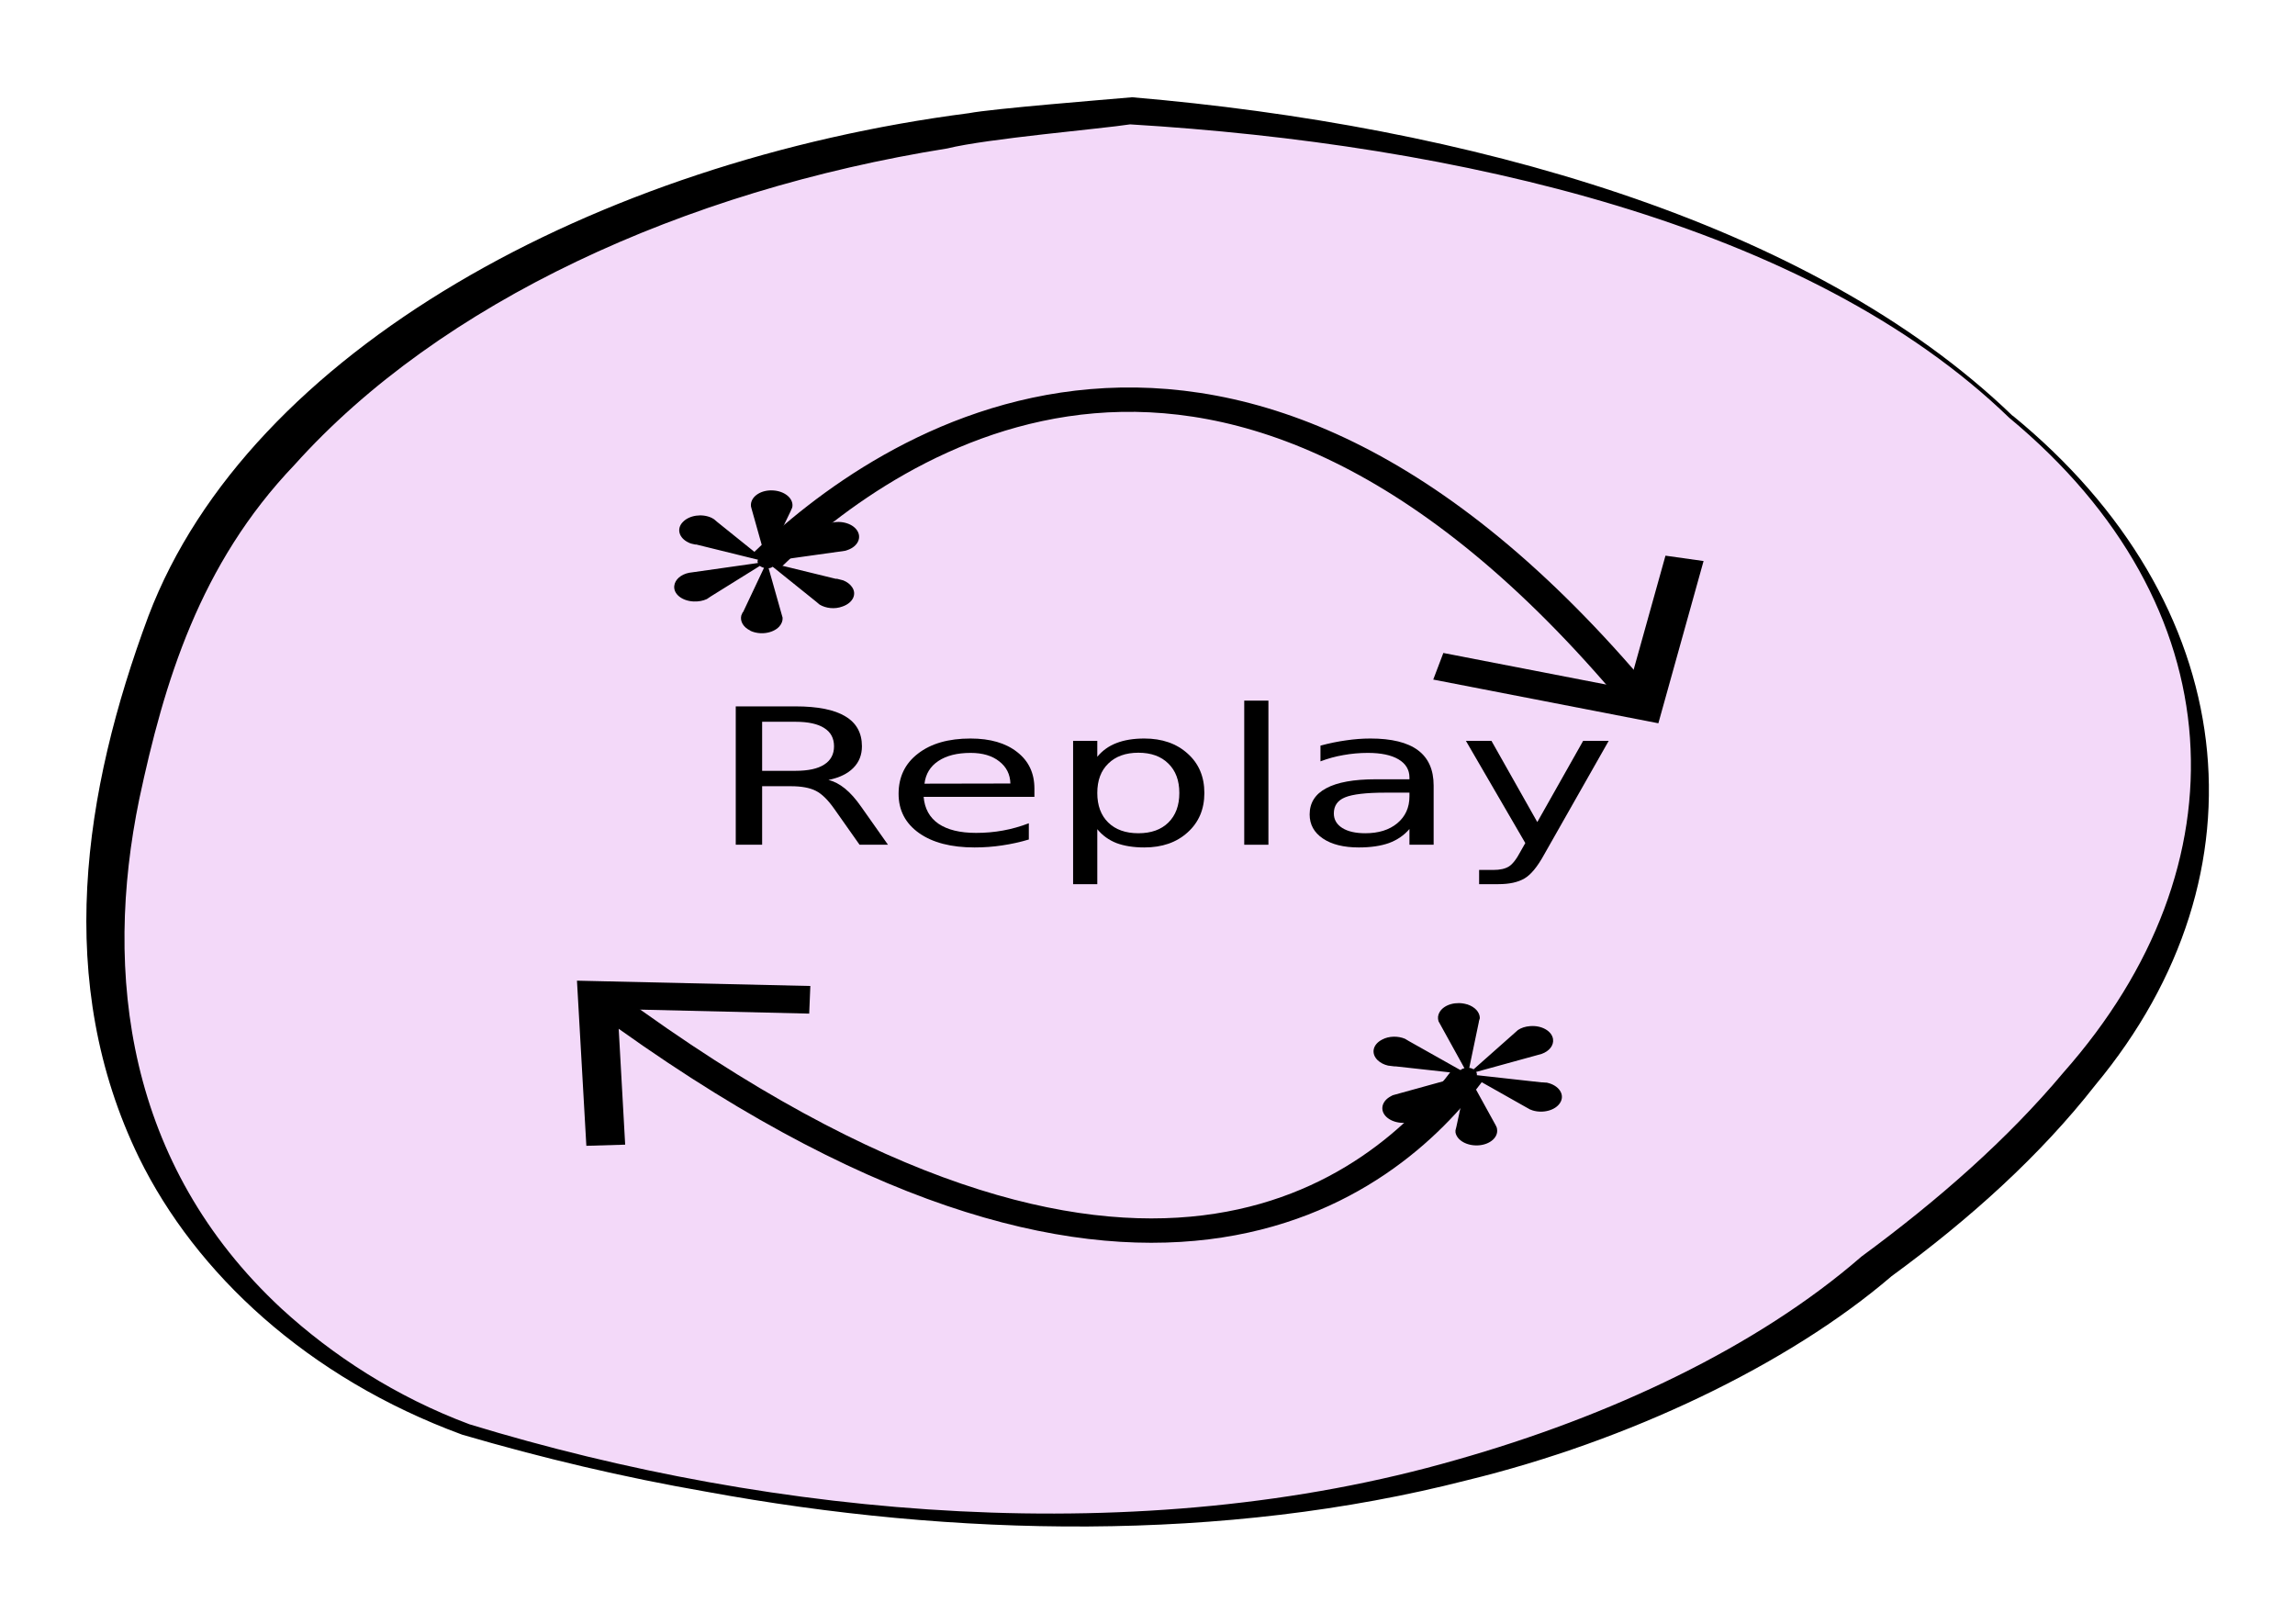 <?xml version="1.0" encoding="UTF-8"?>
<svg xmlns="http://www.w3.org/2000/svg" xmlns:xlink="http://www.w3.org/1999/xlink" width="212px" height="150px" viewBox="0 0 212 150" version="1.1">
<defs>
<g>
<symbol overflow="visible" id="glyph0-0">
<path style="stroke:none;" d="M 1.234 3.094 L 1.234 -12.359 L 13.625 -12.359 L 13.625 3.094 Z M 2.625 2.125 L 12.25 2.125 L 12.25 -11.375 L 2.625 -11.375 Z M 2.625 2.125 "/>
</symbol>
<symbol overflow="visible" id="glyph0-1">
<path style="stroke:none;" d="M 11 -5.984 C 11.52 -5.859 12.031 -5.594 12.531 -5.188 C 13.031 -4.781 13.531 -4.219 14.031 -3.5 L 16.5 0 L 13.875 0 L 11.562 -3.281 C 10.969 -4.133 10.391 -4.703 9.828 -4.984 C 9.266 -5.266 8.5 -5.406 7.531 -5.406 L 4.875 -5.406 L 4.875 0 L 2.438 0 L 2.438 -12.781 L 7.953 -12.781 C 10.016 -12.781 11.551 -12.473 12.562 -11.859 C 13.582 -11.254 14.094 -10.332 14.094 -9.094 C 14.094 -8.289 13.828 -7.625 13.297 -7.094 C 12.773 -6.562 12.008 -6.191 11 -5.984 Z M 4.875 -11.359 L 4.875 -6.828 L 7.953 -6.828 C 9.129 -6.828 10.016 -7.02 10.609 -7.406 C 11.211 -7.789 11.516 -8.352 11.516 -9.094 C 11.516 -9.844 11.211 -10.406 10.609 -10.781 C 10.016 -11.164 9.129 -11.359 7.953 -11.359 Z M 4.875 -11.359 "/>
</symbol>
<symbol overflow="visible" id="glyph0-2">
<path style="stroke:none;" d="M 13.922 -5.188 L 13.922 -4.422 L 3.688 -4.422 C 3.781 -3.336 4.238 -2.508 5.062 -1.938 C 5.895 -1.375 7.051 -1.094 8.531 -1.094 C 9.383 -1.094 10.211 -1.164 11.016 -1.312 C 11.816 -1.457 12.613 -1.68 13.406 -1.984 L 13.406 -0.484 C 12.602 -0.242 11.781 -0.062 10.938 0.062 C 10.102 0.188 9.254 0.25 8.391 0.25 C 6.234 0.25 4.523 -0.191 3.266 -1.078 C 2.004 -1.973 1.375 -3.18 1.375 -4.703 C 1.375 -6.266 1.973 -7.504 3.172 -8.422 C 4.367 -9.348 5.984 -9.812 8.016 -9.812 C 9.836 -9.812 11.273 -9.395 12.328 -8.562 C 13.391 -7.738 13.922 -6.613 13.922 -5.188 Z M 11.703 -5.656 C 11.68 -6.508 11.336 -7.191 10.672 -7.703 C 10.016 -8.223 9.133 -8.484 8.031 -8.484 C 6.789 -8.484 5.797 -8.234 5.047 -7.734 C 4.305 -7.242 3.879 -6.547 3.766 -5.641 Z M 11.703 -5.656 "/>
</symbol>
<symbol overflow="visible" id="glyph0-3">
<path style="stroke:none;" d="M 4.484 -1.438 L 4.484 3.641 L 2.25 3.641 L 2.25 -9.594 L 4.484 -9.594 L 4.484 -8.125 C 4.953 -8.695 5.539 -9.117 6.25 -9.391 C 6.969 -9.672 7.828 -9.812 8.828 -9.812 C 10.473 -9.812 11.805 -9.348 12.828 -8.422 C 13.859 -7.504 14.375 -6.289 14.375 -4.781 C 14.375 -3.281 13.859 -2.066 12.828 -1.141 C 11.805 -0.211 10.473 0.25 8.828 0.25 C 7.828 0.25 6.969 0.113 6.25 -0.156 C 5.539 -0.438 4.953 -0.863 4.484 -1.438 Z M 12.062 -4.781 C 12.062 -5.938 11.723 -6.844 11.047 -7.5 C 10.379 -8.164 9.457 -8.5 8.281 -8.5 C 7.102 -8.5 6.176 -8.164 5.5 -7.5 C 4.82 -6.844 4.484 -5.938 4.484 -4.781 C 4.484 -3.625 4.82 -2.711 5.5 -2.047 C 6.176 -1.391 7.102 -1.062 8.281 -1.062 C 9.457 -1.062 10.379 -1.391 11.047 -2.047 C 11.723 -2.711 12.062 -3.625 12.062 -4.781 Z M 12.062 -4.781 "/>
</symbol>
<symbol overflow="visible" id="glyph0-4">
<path style="stroke:none;" d="M 2.328 -13.312 L 4.562 -13.312 L 4.562 0 L 2.328 0 Z M 2.328 -13.312 "/>
</symbol>
<symbol overflow="visible" id="glyph0-5">
<path style="stroke:none;" d="M 8.5 -4.812 C 6.695 -4.812 5.445 -4.664 4.75 -4.375 C 4.062 -4.094 3.719 -3.598 3.719 -2.891 C 3.719 -2.328 3.977 -1.879 4.5 -1.547 C 5.02 -1.223 5.727 -1.062 6.625 -1.062 C 7.852 -1.062 8.836 -1.367 9.578 -1.984 C 10.328 -2.609 10.703 -3.438 10.703 -4.469 L 10.703 -4.812 Z M 12.938 -5.469 L 12.938 0 L 10.703 0 L 10.703 -1.453 C 10.203 -0.867 9.57 -0.438 8.812 -0.156 C 8.051 0.113 7.125 0.25 6.031 0.25 C 4.633 0.25 3.523 -0.023 2.703 -0.578 C 1.891 -1.129 1.484 -1.867 1.484 -2.797 C 1.484 -3.867 1.992 -4.676 3.016 -5.219 C 4.035 -5.77 5.562 -6.047 7.594 -6.047 L 10.703 -6.047 L 10.703 -6.203 C 10.703 -6.93 10.363 -7.492 9.688 -7.891 C 9.02 -8.285 8.078 -8.484 6.859 -8.484 C 6.086 -8.484 5.332 -8.414 4.594 -8.281 C 3.863 -8.156 3.16 -7.961 2.484 -7.703 L 2.484 -9.156 C 3.297 -9.375 4.082 -9.535 4.844 -9.641 C 5.613 -9.754 6.363 -9.812 7.094 -9.812 C 9.051 -9.812 10.516 -9.453 11.484 -8.734 C 12.453 -8.016 12.938 -6.926 12.938 -5.469 Z M 12.938 -5.469 "/>
</symbol>
<symbol overflow="visible" id="glyph0-6">
<path style="stroke:none;" d="M 7.969 0.891 C 7.344 2.035 6.727 2.781 6.125 3.125 C 5.531 3.469 4.734 3.641 3.734 3.641 L 1.953 3.641 L 1.953 2.328 L 3.266 2.328 C 3.879 2.328 4.352 2.223 4.688 2.016 C 5.031 1.816 5.406 1.332 5.812 0.562 L 6.219 -0.156 L 0.734 -9.594 L 3.094 -9.594 L 7.328 -2.094 L 11.562 -9.594 L 13.922 -9.594 Z M 7.969 0.891 "/>
</symbol>
</g>
</defs>
<g id="surface1">
<path style=" stroke:none;fill-rule:nonzero;fill:rgb(95.294%,85.098%,97.647%);fill-opacity:1;" d="M 185.754 38.504 C 185.754 38.504 232.586 73.59 173.352 116.969 C 173.352 116.969 131.336 156.93 44.543 132.57 C 44.543 132.57 -8.5 117.465 16.305 55.574 C 16.305 55.574 31.461 15.121 104.473 10.246 C 104.473 10.246 160.039 12.676 185.754 38.504 Z M 185.754 38.504 "/>
<path style=" stroke:none;fill-rule:nonzero;fill:rgb(0%,0%,0%);fill-opacity:1;" d="M 185.926 38.398 C 207.02 55.664 209.879 80.594 193.555 100.23 C 188.488 106.711 181.98 112.59 174.73 117.887 C 165.148 126.105 150.328 133.125 135.531 136.727 C 113.016 142.5 88.172 142.004 65.23 137.789 C 57.535 136.453 50.094 134.684 42.695 132.523 C 28.387 127.262 18.082 117.613 12.848 106.949 C 4.961 90.75 7.676 73.109 13.715 56.895 C 23.023 32.387 55.055 14.91 89.508 10.453 C 91.691 10.035 102.184 9.195 104.578 8.984 C 135.234 11.594 167.16 20.324 185.902 38.398 Z M 185.605 38.594 C 167.035 20.641 134.535 13.305 104.391 11.488 C 101.801 11.895 91.203 12.797 87.512 13.711 C 63.133 17.609 40.684 27.914 27.199 42.945 C 18.422 52.125 15.156 63.059 12.867 73.801 C 9.539 89.91 11.68 107.578 25.992 120.871 C 30.699 125.191 36.547 129.016 43.375 131.566 C 71.719 140.219 105.363 143.234 134.516 134.852 C 148.738 130.828 162.309 124.453 171.953 116.07 C 179.035 110.863 185.457 105.227 190.629 99.047 C 207.504 79.965 206.551 55.949 185.586 38.578 Z M 185.605 38.594 "/>
<path style="fill:none;stroke-width:1.5;stroke-linecap:butt;stroke-linejoin:miter;stroke:rgb(0%,0%,0%);stroke-opacity:1;stroke-miterlimit:10;" d="M 64 66.109 C 60.35 73.081 49.62 85.859 26.41 61.719 " transform="matrix(2.12,0,0,1.5,0,0)"/>
<path style=" stroke:none;fill-rule:nonzero;fill:rgb(0%,0%,0%);fill-opacity:1;" d="M 135.512 92.773 C 134.535 92.477 133.41 92.773 132.988 93.48 C 132.816 93.766 132.797 94.051 132.883 94.336 L 135.277 98.672 C 135.129 98.699 135 98.762 134.918 98.852 L 130.168 96.18 L 129.785 95.953 C 129.152 95.684 128.301 95.684 127.668 96.031 C 126.797 96.48 126.629 97.32 127.262 97.934 C 127.52 98.176 127.836 98.34 128.219 98.43 C 128.219 98.43 128.812 98.504 128.812 98.504 L 128.855 98.504 C 128.855 98.504 128.895 98.504 128.895 98.504 L 128.938 98.504 C 128.938 98.504 134.77 99.148 134.77 99.148 C 134.746 99.254 134.77 99.375 134.812 99.465 L 128.684 101.16 C 128.684 101.16 128.535 101.219 128.473 101.266 C 127.625 101.715 127.434 102.57 128.07 103.172 C 128.707 103.77 129.914 103.906 130.762 103.453 C 130.848 103.41 130.891 103.379 130.953 103.336 C 130.953 103.336 131.293 103.02 131.293 103.02 L 131.293 102.988 C 131.293 102.988 131.336 102.977 131.336 102.977 L 135.043 99.703 C 135.043 99.703 135.172 99.766 135.234 99.797 C 135.297 99.824 135.363 99.824 135.445 99.84 L 134.535 104.07 L 134.449 104.414 C 134.449 104.414 134.449 104.535 134.449 104.594 C 134.578 105.344 135.531 105.871 136.59 105.797 C 137.652 105.719 138.414 105.047 138.289 104.297 C 138.289 104.234 138.266 104.176 138.246 104.113 L 138.16 103.934 L 135.871 99.781 C 136.02 99.75 136.145 99.691 136.23 99.602 L 140.957 102.27 L 141.363 102.496 L 141.383 102.496 C 141.383 102.496 141.512 102.555 141.574 102.57 C 142.547 102.871 143.695 102.555 144.117 101.863 C 144.543 101.191 144.117 100.379 143.121 100.066 C 143.035 100.035 142.953 100.02 142.887 100.004 L 142.867 100.004 C 142.867 100.004 142.824 100.004 142.824 100.004 L 142.484 99.977 L 142.379 99.977 C 142.379 99.977 136.422 99.316 136.422 99.316 C 136.441 99.211 136.422 99.105 136.359 99.016 L 142.082 97.441 L 142.402 97.352 C 143.102 97.109 143.547 96.57 143.461 95.984 C 143.355 95.234 142.402 94.695 141.34 94.785 C 140.895 94.816 140.512 94.949 140.219 95.145 C 140.219 95.145 139.898 95.43 139.898 95.43 L 136.125 98.773 C 136.125 98.773 136.02 98.715 135.934 98.684 C 135.871 98.656 135.785 98.656 135.723 98.641 L 136.613 94.379 L 136.613 94.336 C 136.613 94.336 136.699 94.051 136.699 94.051 C 136.699 93.512 136.273 93.016 135.531 92.773 Z M 135.512 92.773 "/>
<path style=" stroke:none;fill-rule:nonzero;fill:rgb(0%,0%,0%);fill-opacity:1;" d="M 74.855 91.078 L 74.75 93.629 L 57.051 93.211 L 57.75 105.734 L 54.164 105.84 L 53.297 90.586 Z M 74.855 91.078 "/>
<path style="fill:none;stroke-width:1.5;stroke-linecap:butt;stroke-linejoin:miter;stroke:rgb(0%,0%,0%);stroke-opacity:1;stroke-miterlimit:10;" d="M 33.33 34.62 C 38.629 27.349 53.4 12.68 71.341 42.951 " transform="matrix(2.12,0,0,1.5,0,0)"/>
<path style=" stroke:none;fill-rule:nonzero;fill:rgb(0%,0%,0%);fill-opacity:1;" d="M 69.305 58.262 C 70.191 58.68 71.379 58.516 71.973 57.887 C 72.207 57.629 72.312 57.344 72.293 57.059 L 71 52.484 C 71.148 52.484 71.273 52.426 71.379 52.352 L 75.387 55.574 L 75.707 55.844 C 76.277 56.191 77.105 56.297 77.824 56.023 C 78.777 55.695 79.184 54.887 78.695 54.211 C 78.504 53.941 78.227 53.746 77.891 53.609 C 77.891 53.609 77.316 53.461 77.316 53.461 L 77.273 53.461 C 77.273 53.461 77.23 53.461 77.23 53.461 L 77.188 53.461 C 77.188 53.461 71.594 52.094 71.594 52.094 C 71.656 52.004 71.656 51.887 71.613 51.781 L 78.059 50.879 C 78.059 50.879 78.227 50.836 78.293 50.805 C 79.246 50.477 79.629 49.648 79.16 48.977 C 78.695 48.301 77.527 48.016 76.594 48.359 C 76.512 48.391 76.445 48.422 76.363 48.449 C 76.363 48.449 75.961 48.703 75.961 48.703 L 75.961 48.734 C 75.961 48.734 75.895 48.734 75.895 48.734 L 71.445 51.496 C 71.445 51.496 71.34 51.422 71.273 51.391 C 71.211 51.359 71.148 51.344 71.062 51.316 L 73.012 47.266 L 73.16 46.934 C 73.16 46.934 73.203 46.816 73.203 46.754 C 73.266 46.004 72.461 45.359 71.402 45.301 C 70.34 45.238 69.43 45.809 69.367 46.574 C 69.367 46.637 69.367 46.695 69.367 46.754 L 69.41 46.934 L 70.637 51.301 C 70.488 51.301 70.363 51.359 70.258 51.434 L 66.27 48.227 L 65.934 47.941 L 65.91 47.941 C 65.91 47.941 65.805 47.863 65.742 47.836 C 64.852 47.414 63.664 47.594 63.07 48.227 C 62.477 48.84 62.711 49.695 63.602 50.113 C 63.684 50.145 63.75 50.191 63.812 50.203 L 63.832 50.203 C 63.832 50.203 63.875 50.219 63.875 50.219 L 64.215 50.297 L 64.32 50.297 C 64.32 50.297 70.023 51.703 70.023 51.703 C 69.961 51.797 69.961 51.914 70.023 52.004 L 64.004 52.859 L 63.664 52.906 C 62.902 53.055 62.348 53.535 62.285 54.121 C 62.199 54.871 63.008 55.516 64.086 55.559 C 64.531 55.574 64.938 55.5 65.297 55.336 C 65.297 55.336 65.656 55.094 65.656 55.094 L 70.191 52.273 C 70.191 52.273 70.301 52.352 70.363 52.379 C 70.426 52.41 70.488 52.426 70.574 52.453 L 68.645 56.535 L 68.602 56.566 L 68.477 56.852 C 68.348 57.375 68.645 57.93 69.305 58.246 Z M 69.305 58.262 "/>
<path style=" stroke:none;fill-rule:nonzero;fill:rgb(0%,0%,0%);fill-opacity:1;" d="M 132.395 62.773 L 133.328 60.316 L 150.414 63.629 L 153.848 51.328 L 157.367 51.824 L 153.191 66.809 Z M 132.395 62.773 "/>
<g style="fill:rgb(0%,0%,0%);fill-opacity:1;">
  <use xlink:href="#glyph0-1" x="65.527" y="78.03"/>
  <use xlink:href="#glyph0-2" x="81.632" y="78.03"/>
  <use xlink:href="#glyph0-3" x="96.878" y="78.03"/>
  <use xlink:href="#glyph0-4" x="112.608" y="78.03"/>
  <use xlink:href="#glyph0-5" x="119.494" y="78.03"/>
  <use xlink:href="#glyph0-6" x="134.68" y="78.03"/>
</g>
</g>
</svg>
